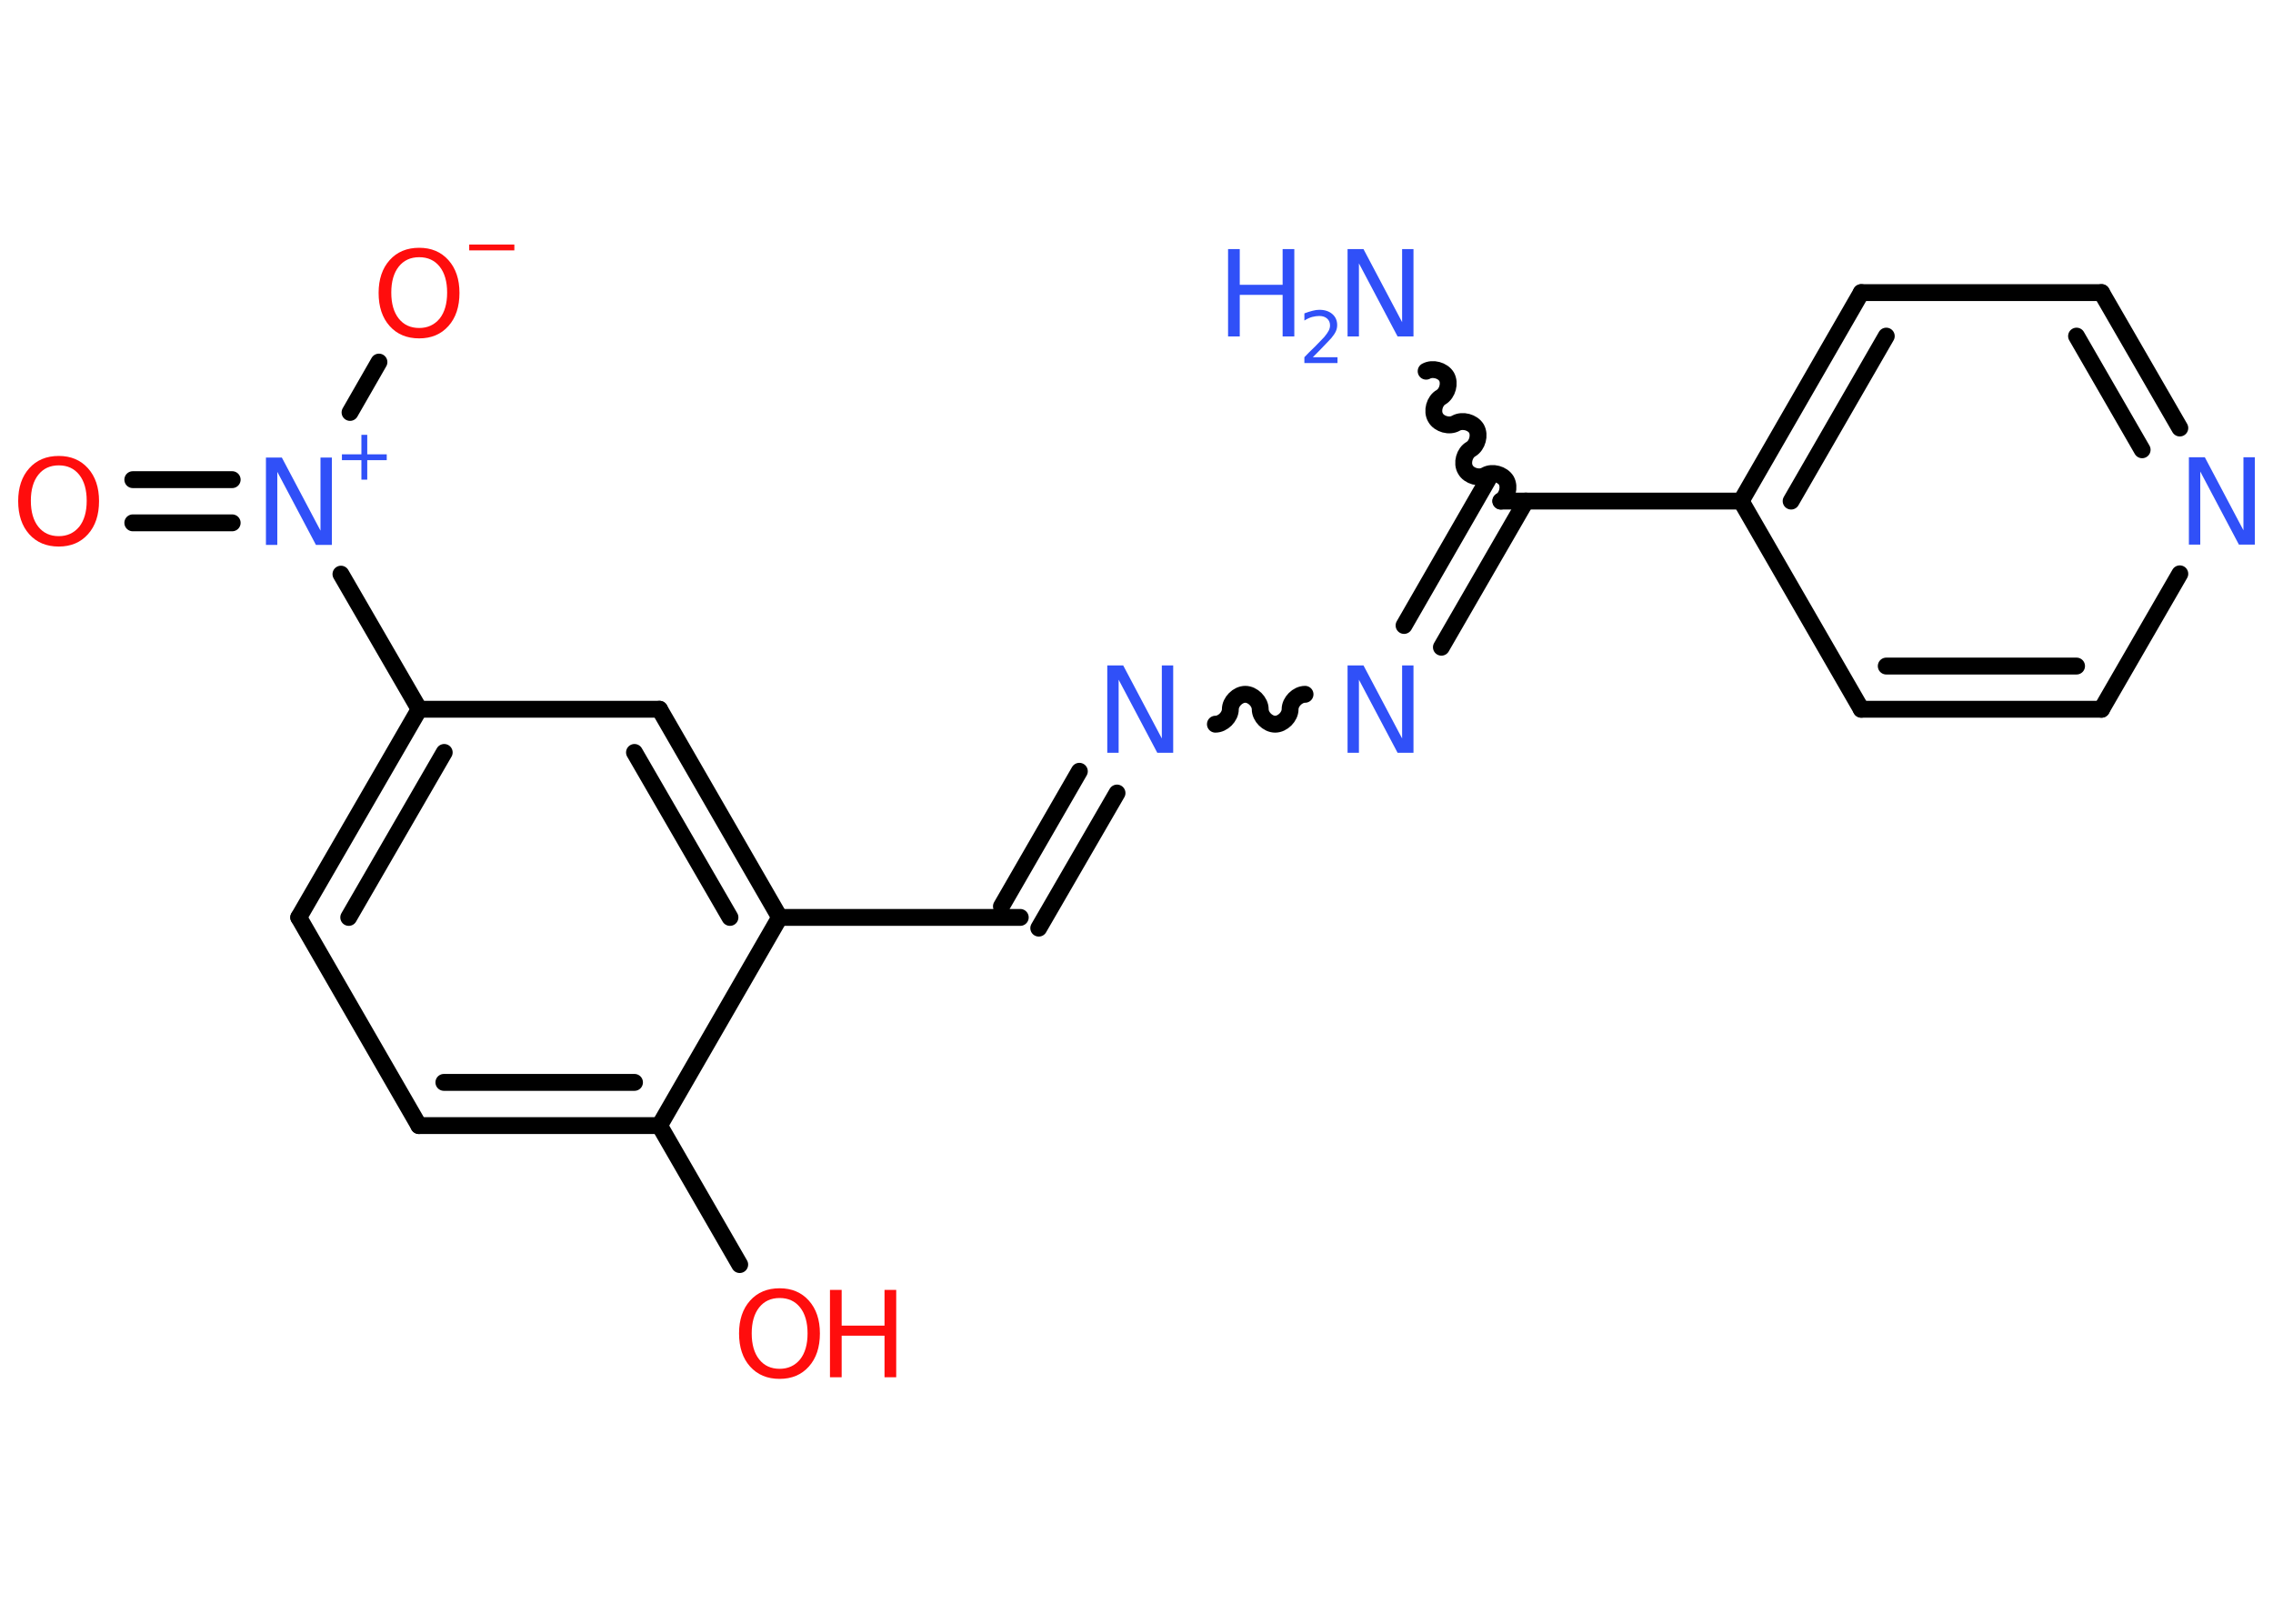 <?xml version='1.0' encoding='UTF-8'?>
<!DOCTYPE svg PUBLIC "-//W3C//DTD SVG 1.1//EN" "http://www.w3.org/Graphics/SVG/1.1/DTD/svg11.dtd">
<svg version='1.2' xmlns='http://www.w3.org/2000/svg' xmlns:xlink='http://www.w3.org/1999/xlink' width='70.0mm' height='50.0mm' viewBox='0 0 70.0 50.0'>
  <desc>Generated by the Chemistry Development Kit (http://github.com/cdk)</desc>
  <g stroke-linecap='round' stroke-linejoin='round' stroke='#000000' stroke-width='.52' fill='#3050F8'>
    <rect x='.0' y='.0' width='70.0' height='50.0' fill='#FFFFFF' stroke='none'/>
    <g id='mol1' class='mol'>
      <path id='mol1bnd1' class='bond' d='M46.22 15.43c.2 -.12 .28 -.43 .17 -.63c-.12 -.2 -.43 -.28 -.63 -.17c-.2 .12 -.52 .03 -.63 -.17c-.12 -.2 -.03 -.52 .17 -.63c.2 -.12 .28 -.43 .17 -.63c-.12 -.2 -.43 -.28 -.63 -.17c-.2 .12 -.52 .03 -.63 -.17c-.12 -.2 -.03 -.52 .17 -.63c.2 -.12 .28 -.43 .17 -.63c-.12 -.2 -.43 -.28 -.63 -.17' fill='none' stroke='#000000' stroke-width='.52'/>
      <g id='mol1bnd2' class='bond'>
        <line x1='46.99' y1='15.43' x2='44.39' y2='19.93'/>
        <line x1='45.83' y1='14.76' x2='43.24' y2='19.26'/>
      </g>
      <path id='mol1bnd3' class='bond' d='M37.43 22.3c.23 .0 .46 -.23 .46 -.46c.0 -.23 .23 -.46 .46 -.46c.23 .0 .46 .23 .46 .46c.0 .23 .23 .46 .46 .46c.23 .0 .46 -.23 .46 -.46c.0 -.23 .23 -.46 .46 -.46' fill='none' stroke='#000000' stroke-width='.52'/>
      <g id='mol1bnd4' class='bond'>
        <line x1='34.4' y1='24.42' x2='31.99' y2='28.58'/>
        <line x1='33.24' y1='23.75' x2='30.84' y2='27.91'/>
      </g>
      <line id='mol1bnd5' class='bond' x1='31.42' y1='28.25' x2='24.01' y2='28.25'/>
      <g id='mol1bnd6' class='bond'>
        <line x1='24.01' y1='28.25' x2='20.31' y2='21.84'/>
        <line x1='22.48' y1='28.25' x2='19.54' y2='23.17'/>
      </g>
      <line id='mol1bnd7' class='bond' x1='20.31' y1='21.84' x2='12.91' y2='21.84'/>
      <line id='mol1bnd8' class='bond' x1='12.91' y1='21.84' x2='10.5' y2='17.68'/>
      <g id='mol1bnd9' class='bond'>
        <line x1='7.15' y1='16.1' x2='4.09' y2='16.1'/>
        <line x1='7.15' y1='14.77' x2='4.09' y2='14.77'/>
      </g>
      <line id='mol1bnd10' class='bond' x1='10.78' y1='12.7' x2='11.67' y2='11.15'/>
      <g id='mol1bnd11' class='bond'>
        <line x1='12.91' y1='21.84' x2='9.2' y2='28.25'/>
        <line x1='13.68' y1='23.17' x2='10.74' y2='28.25'/>
      </g>
      <line id='mol1bnd12' class='bond' x1='9.2' y1='28.25' x2='12.9' y2='34.66'/>
      <g id='mol1bnd13' class='bond'>
        <line x1='12.9' y1='34.66' x2='20.31' y2='34.66'/>
        <line x1='13.67' y1='33.33' x2='19.54' y2='33.33'/>
      </g>
      <line id='mol1bnd14' class='bond' x1='24.01' y1='28.25' x2='20.31' y2='34.66'/>
      <line id='mol1bnd15' class='bond' x1='20.31' y1='34.66' x2='22.78' y2='38.94'/>
      <line id='mol1bnd16' class='bond' x1='46.22' y1='15.43' x2='53.62' y2='15.43'/>
      <g id='mol1bnd17' class='bond'>
        <line x1='57.32' y1='9.01' x2='53.62' y2='15.43'/>
        <line x1='58.09' y1='10.35' x2='55.16' y2='15.43'/>
      </g>
      <line id='mol1bnd18' class='bond' x1='57.32' y1='9.01' x2='64.72' y2='9.01'/>
      <g id='mol1bnd19' class='bond'>
        <line x1='67.13' y1='13.18' x2='64.72' y2='9.01'/>
        <line x1='65.97' y1='13.85' x2='63.95' y2='10.35'/>
      </g>
      <line id='mol1bnd20' class='bond' x1='67.13' y1='17.67' x2='64.72' y2='21.84'/>
      <g id='mol1bnd21' class='bond'>
        <line x1='57.32' y1='21.84' x2='64.72' y2='21.84'/>
        <line x1='58.09' y1='20.51' x2='63.95' y2='20.51'/>
      </g>
      <line id='mol1bnd22' class='bond' x1='53.62' y1='15.43' x2='57.32' y2='21.84'/>
      <g id='mol1atm1' class='atom'>
        <path d='M41.5 7.67h.49l1.19 2.25v-2.25h.35v2.69h-.49l-1.19 -2.25v2.25h-.35v-2.69z' stroke='none'/>
        <path d='M37.82 7.67h.36v1.1h1.32v-1.1h.36v2.69h-.36v-1.28h-1.32v1.28h-.36v-2.69z' stroke='none'/>
        <path d='M40.43 11.0h.76v.18h-1.02v-.18q.12 -.13 .34 -.34q.21 -.22 .27 -.28q.1 -.12 .14 -.2q.04 -.08 .04 -.16q.0 -.13 -.09 -.21q-.09 -.08 -.24 -.08q-.1 .0 -.22 .03q-.11 .03 -.24 .11v-.22q.13 -.05 .25 -.08q.11 -.03 .21 -.03q.25 .0 .4 .13q.15 .13 .15 .34q.0 .1 -.04 .19q-.04 .09 -.14 .21q-.03 .03 -.17 .18q-.14 .15 -.41 .42z' stroke='none'/>
      </g>
      <path id='mol1atm3' class='atom' d='M41.5 20.49h.49l1.19 2.25v-2.25h.35v2.69h-.49l-1.19 -2.25v2.25h-.35v-2.69z' stroke='none'/>
      <path id='mol1atm4' class='atom' d='M34.1 20.49h.49l1.19 2.25v-2.25h.35v2.69h-.49l-1.19 -2.25v2.25h-.35v-2.69z' stroke='none'/>
      <g id='mol1atm9' class='atom'>
        <path d='M8.19 14.09h.49l1.19 2.25v-2.25h.35v2.69h-.49l-1.19 -2.25v2.25h-.35v-2.69z' stroke='none'/>
        <path d='M11.31 13.39v.6h.6v.18h-.6v.6h-.18v-.6h-.6v-.18h.6v-.6h.18z' stroke='none'/>
      </g>
      <path id='mol1atm10' class='atom' d='M1.81 14.33q-.4 .0 -.63 .29q-.23 .29 -.23 .8q.0 .51 .23 .8q.23 .29 .63 .29q.39 .0 .63 -.29q.23 -.29 .23 -.8q.0 -.51 -.23 -.8q-.23 -.29 -.63 -.29zM1.81 14.04q.56 .0 .9 .38q.34 .38 .34 1.01q.0 .64 -.34 1.02q-.34 .38 -.9 .38q-.57 .0 -.91 -.38q-.34 -.38 -.34 -1.02q.0 -.63 .34 -1.01q.34 -.38 .91 -.38z' stroke='none' fill='#FF0D0D'/>
      <g id='mol1atm11' class='atom'>
        <path d='M12.91 7.92q-.4 .0 -.63 .29q-.23 .29 -.23 .8q.0 .51 .23 .8q.23 .29 .63 .29q.39 .0 .63 -.29q.23 -.29 .23 -.8q.0 -.51 -.23 -.8q-.23 -.29 -.63 -.29zM12.91 7.63q.56 .0 .9 .38q.34 .38 .34 1.01q.0 .64 -.34 1.02q-.34 .38 -.9 .38q-.57 .0 -.91 -.38q-.34 -.38 -.34 -1.02q.0 -.63 .34 -1.01q.34 -.38 .91 -.38z' stroke='none' fill='#FF0D0D'/>
        <path d='M14.45 7.53h1.39v.18h-1.39v-.18z' stroke='none' fill='#FF0D0D'/>
      </g>
      <g id='mol1atm15' class='atom'>
        <path d='M24.01 39.97q-.4 .0 -.63 .29q-.23 .29 -.23 .8q.0 .51 .23 .8q.23 .29 .63 .29q.39 .0 .63 -.29q.23 -.29 .23 -.8q.0 -.51 -.23 -.8q-.23 -.29 -.63 -.29zM24.01 39.67q.56 .0 .9 .38q.34 .38 .34 1.01q.0 .64 -.34 1.02q-.34 .38 -.9 .38q-.57 .0 -.91 -.38q-.34 -.38 -.34 -1.02q.0 -.63 .34 -1.01q.34 -.38 .91 -.38z' stroke='none' fill='#FF0D0D'/>
        <path d='M25.56 39.72h.36v1.1h1.32v-1.1h.36v2.69h-.36v-1.28h-1.32v1.28h-.36v-2.69z' stroke='none' fill='#FF0D0D'/>
      </g>
      <path id='mol1atm19' class='atom' d='M67.41 14.08h.49l1.19 2.25v-2.25h.35v2.69h-.49l-1.19 -2.25v2.25h-.35v-2.69z' stroke='none'/>
    </g>
  </g>
</svg>
